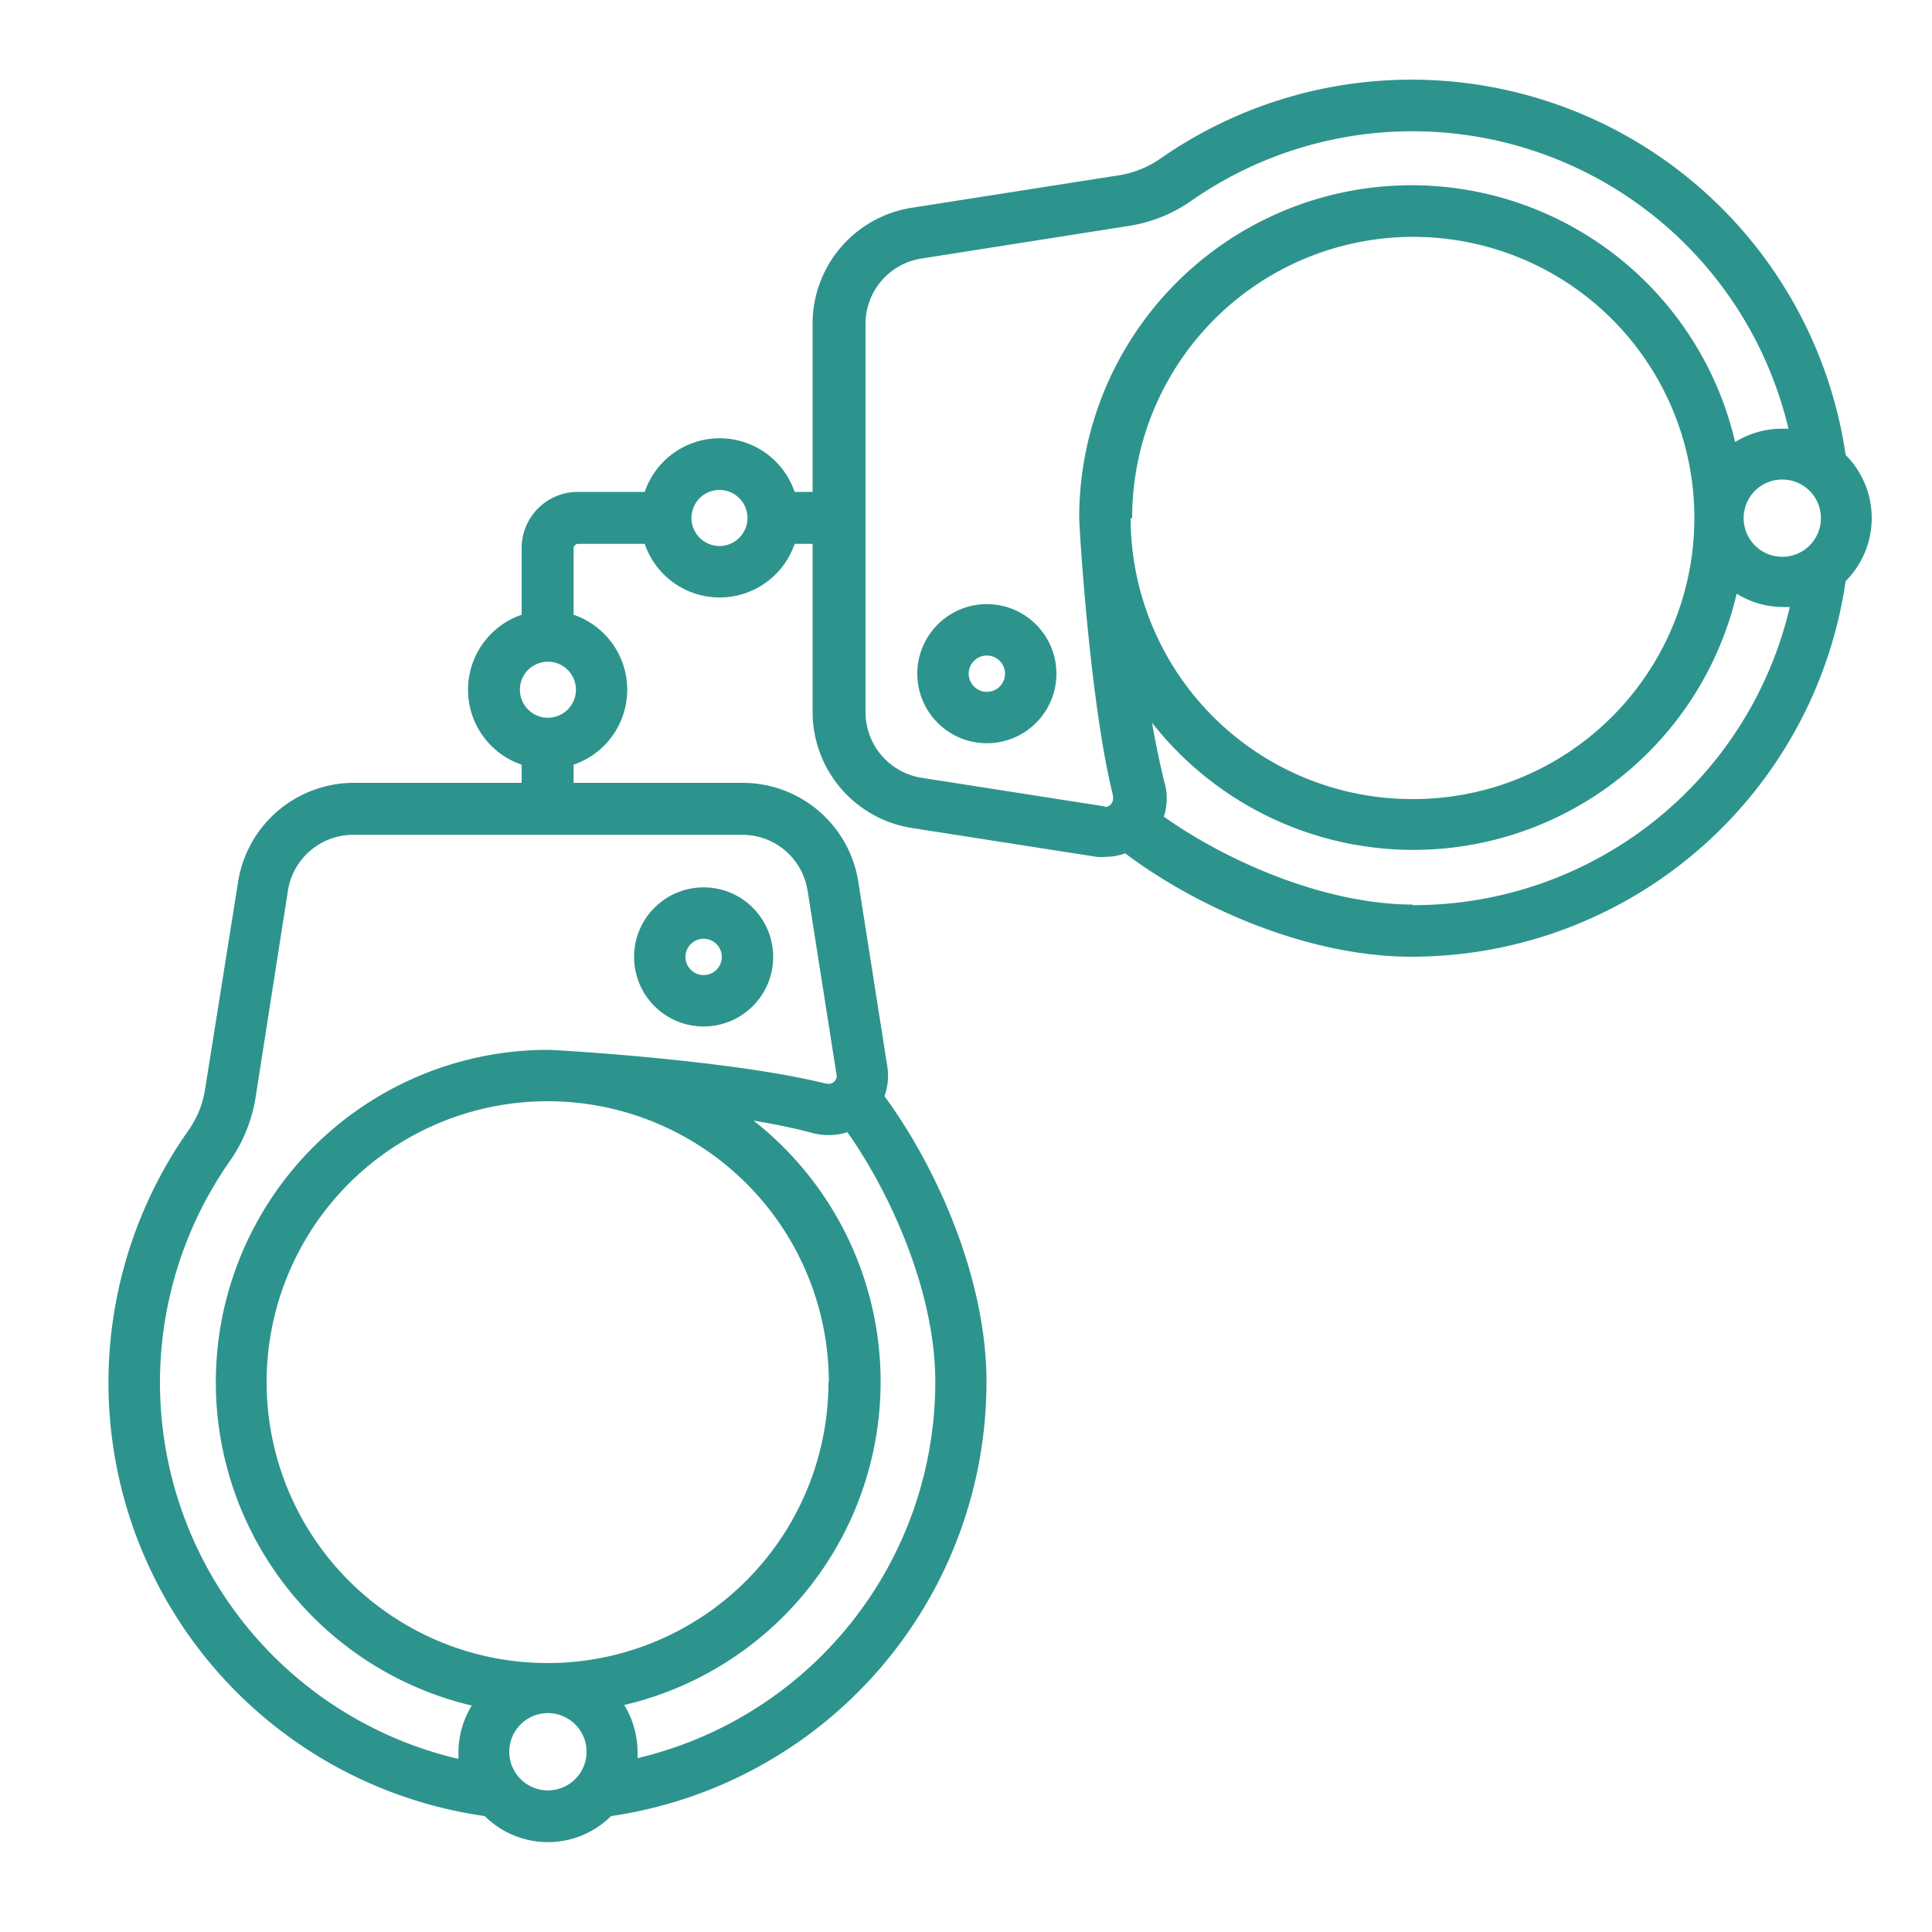<svg id="Layer_1" data-name="Layer 1" xmlns="http://www.w3.org/2000/svg" viewBox="0 0 100 100"><defs><style>.cls-1{fill:none;}.cls-2{fill:#2d948d;}</style></defs><title>icon id 53</title><rect class="cls-1" x="9.67" y="2.56" width="74.45" height="97"/><path class="cls-2" d="M36.42,53.13a3.6,3.6,0,1,0-3.6-3.6,3.6,3.6,0,0,0,3.6,3.6Zm0-4.54a.94.94,0,1,1-.94.94.94.94,0,0,1,.94-.94Zm0,0"/><path class="cls-2" d="M51.08,31.27a3.6,3.6,0,1,0,3.6,3.6,3.6,3.6,0,0,0-3.6-3.6Zm0,4.54a.94.94,0,1,1,.94-.94.94.94,0,0,1-.94.94Zm0,0"/><path class="cls-2" d="M96.88,26.82a4.62,4.62,0,0,0-1.35-3.27A22.71,22.71,0,0,0,60.09,8.19l0,0A5.21,5.21,0,0,1,58,9.06L47.22,10.75a6.07,6.07,0,0,0-5.16,6v8.71h-.93a4.1,4.1,0,0,0-7.76,0H29.93A2.91,2.91,0,0,0,27,28.39v3.43a4.1,4.1,0,0,0,0,7.76v.94H18.32a6.07,6.07,0,0,0-6,5.15L10.61,56.41a5,5,0,0,1-.85,2.09l0,0A22.66,22.66,0,0,0,25.09,94a4.64,4.64,0,0,0,6.54,0A22.71,22.71,0,0,0,51.06,71.52c0-5.33-2.57-11.1-5.28-14.78a3.12,3.12,0,0,0,.15-1.52l-1.5-9.55a6.06,6.06,0,0,0-6-5.15H29.69v-.94a4.1,4.1,0,0,0,0-7.76V28.39a.24.24,0,0,1,.24-.24h3.44a4.1,4.1,0,0,0,7.76,0h.93v8.71a6.08,6.08,0,0,0,5.16,6l9.54,1.49a2.59,2.59,0,0,0,.48,0,3,3,0,0,0,1-.18C62,47,67.74,49.52,73.06,49.52A22.71,22.71,0,0,0,95.53,30.08a4.63,4.63,0,0,0,1.35-3.26Zm-54,44.7A14.54,14.54,0,1,1,28.36,57,14.55,14.55,0,0,1,42.9,71.52ZM28.36,92.67a2,2,0,1,1,2-2,2,2,0,0,1-2,2ZM33,91c0-.1,0-.2,0-.31a4.72,4.72,0,0,0-.69-2.44A17.18,17.18,0,0,0,39,58c1,.17,2.07.38,3,.63a3.13,3.13,0,0,0,.86.12,3,3,0,0,0,1-.15c2.3,3.26,4.55,8.36,4.55,12.91A20,20,0,0,1,33,91ZM41.8,46.09l1.5,9.54a.38.38,0,0,1-.1.33.4.4,0,0,1-.43.12l-.06,0c-4.78-1.2-13.91-1.74-14.35-1.74a17.2,17.2,0,0,0-3.94,33.94,4.62,4.62,0,0,0-.69,2.44c0,.11,0,.21,0,.32A20,20,0,0,1,11.9,60.09l0,0h0a7.88,7.88,0,0,0,1.32-3.23l1.68-10.74a3.42,3.42,0,0,1,3.4-2.91H38.41a3.41,3.41,0,0,1,3.39,2.91ZM28.36,37.15a1.45,1.45,0,1,1,1.45-1.45,1.45,1.45,0,0,1-1.45,1.45Zm8.89-8.89a1.45,1.45,0,1,1,1.44-1.44,1.45,1.45,0,0,1-1.44,1.44Zm57-1.44a2,2,0,1,1-2-2,2,2,0,0,1,2,2Zm-37,14.93-9.54-1.49a3.44,3.44,0,0,1-2.91-3.4V16.77a3.42,3.42,0,0,1,2.91-3.39l10.74-1.69a7.67,7.67,0,0,0,3.23-1.31l0,0A20,20,0,0,1,92.57,22.19h-.33a4.59,4.59,0,0,0-2.43.69,17.2,17.2,0,0,0-33.95,3.95c0,.43.55,9.57,1.75,14.35a.14.14,0,0,0,0,.06.5.5,0,0,1,0,.12.46.46,0,0,1-.15.31.38.38,0,0,1-.33.09Zm1.35-14.93A14.55,14.55,0,1,1,73.07,41.36,14.57,14.57,0,0,1,58.52,26.82Zm14.55,20c-4.56,0-9.66-2.24-12.91-4.55a3,3,0,0,0,.15-.95,2.8,2.8,0,0,0-.13-.86c-.24-1-.45-2-.63-3.05a17.19,17.19,0,0,0,30.26-6.68,4.59,4.59,0,0,0,2.43.69h.32A20,20,0,0,1,73.07,46.85Zm0,0"/><rect class="cls-1" x="5.66" y="4" width="91.34" height="91.58"/></svg>